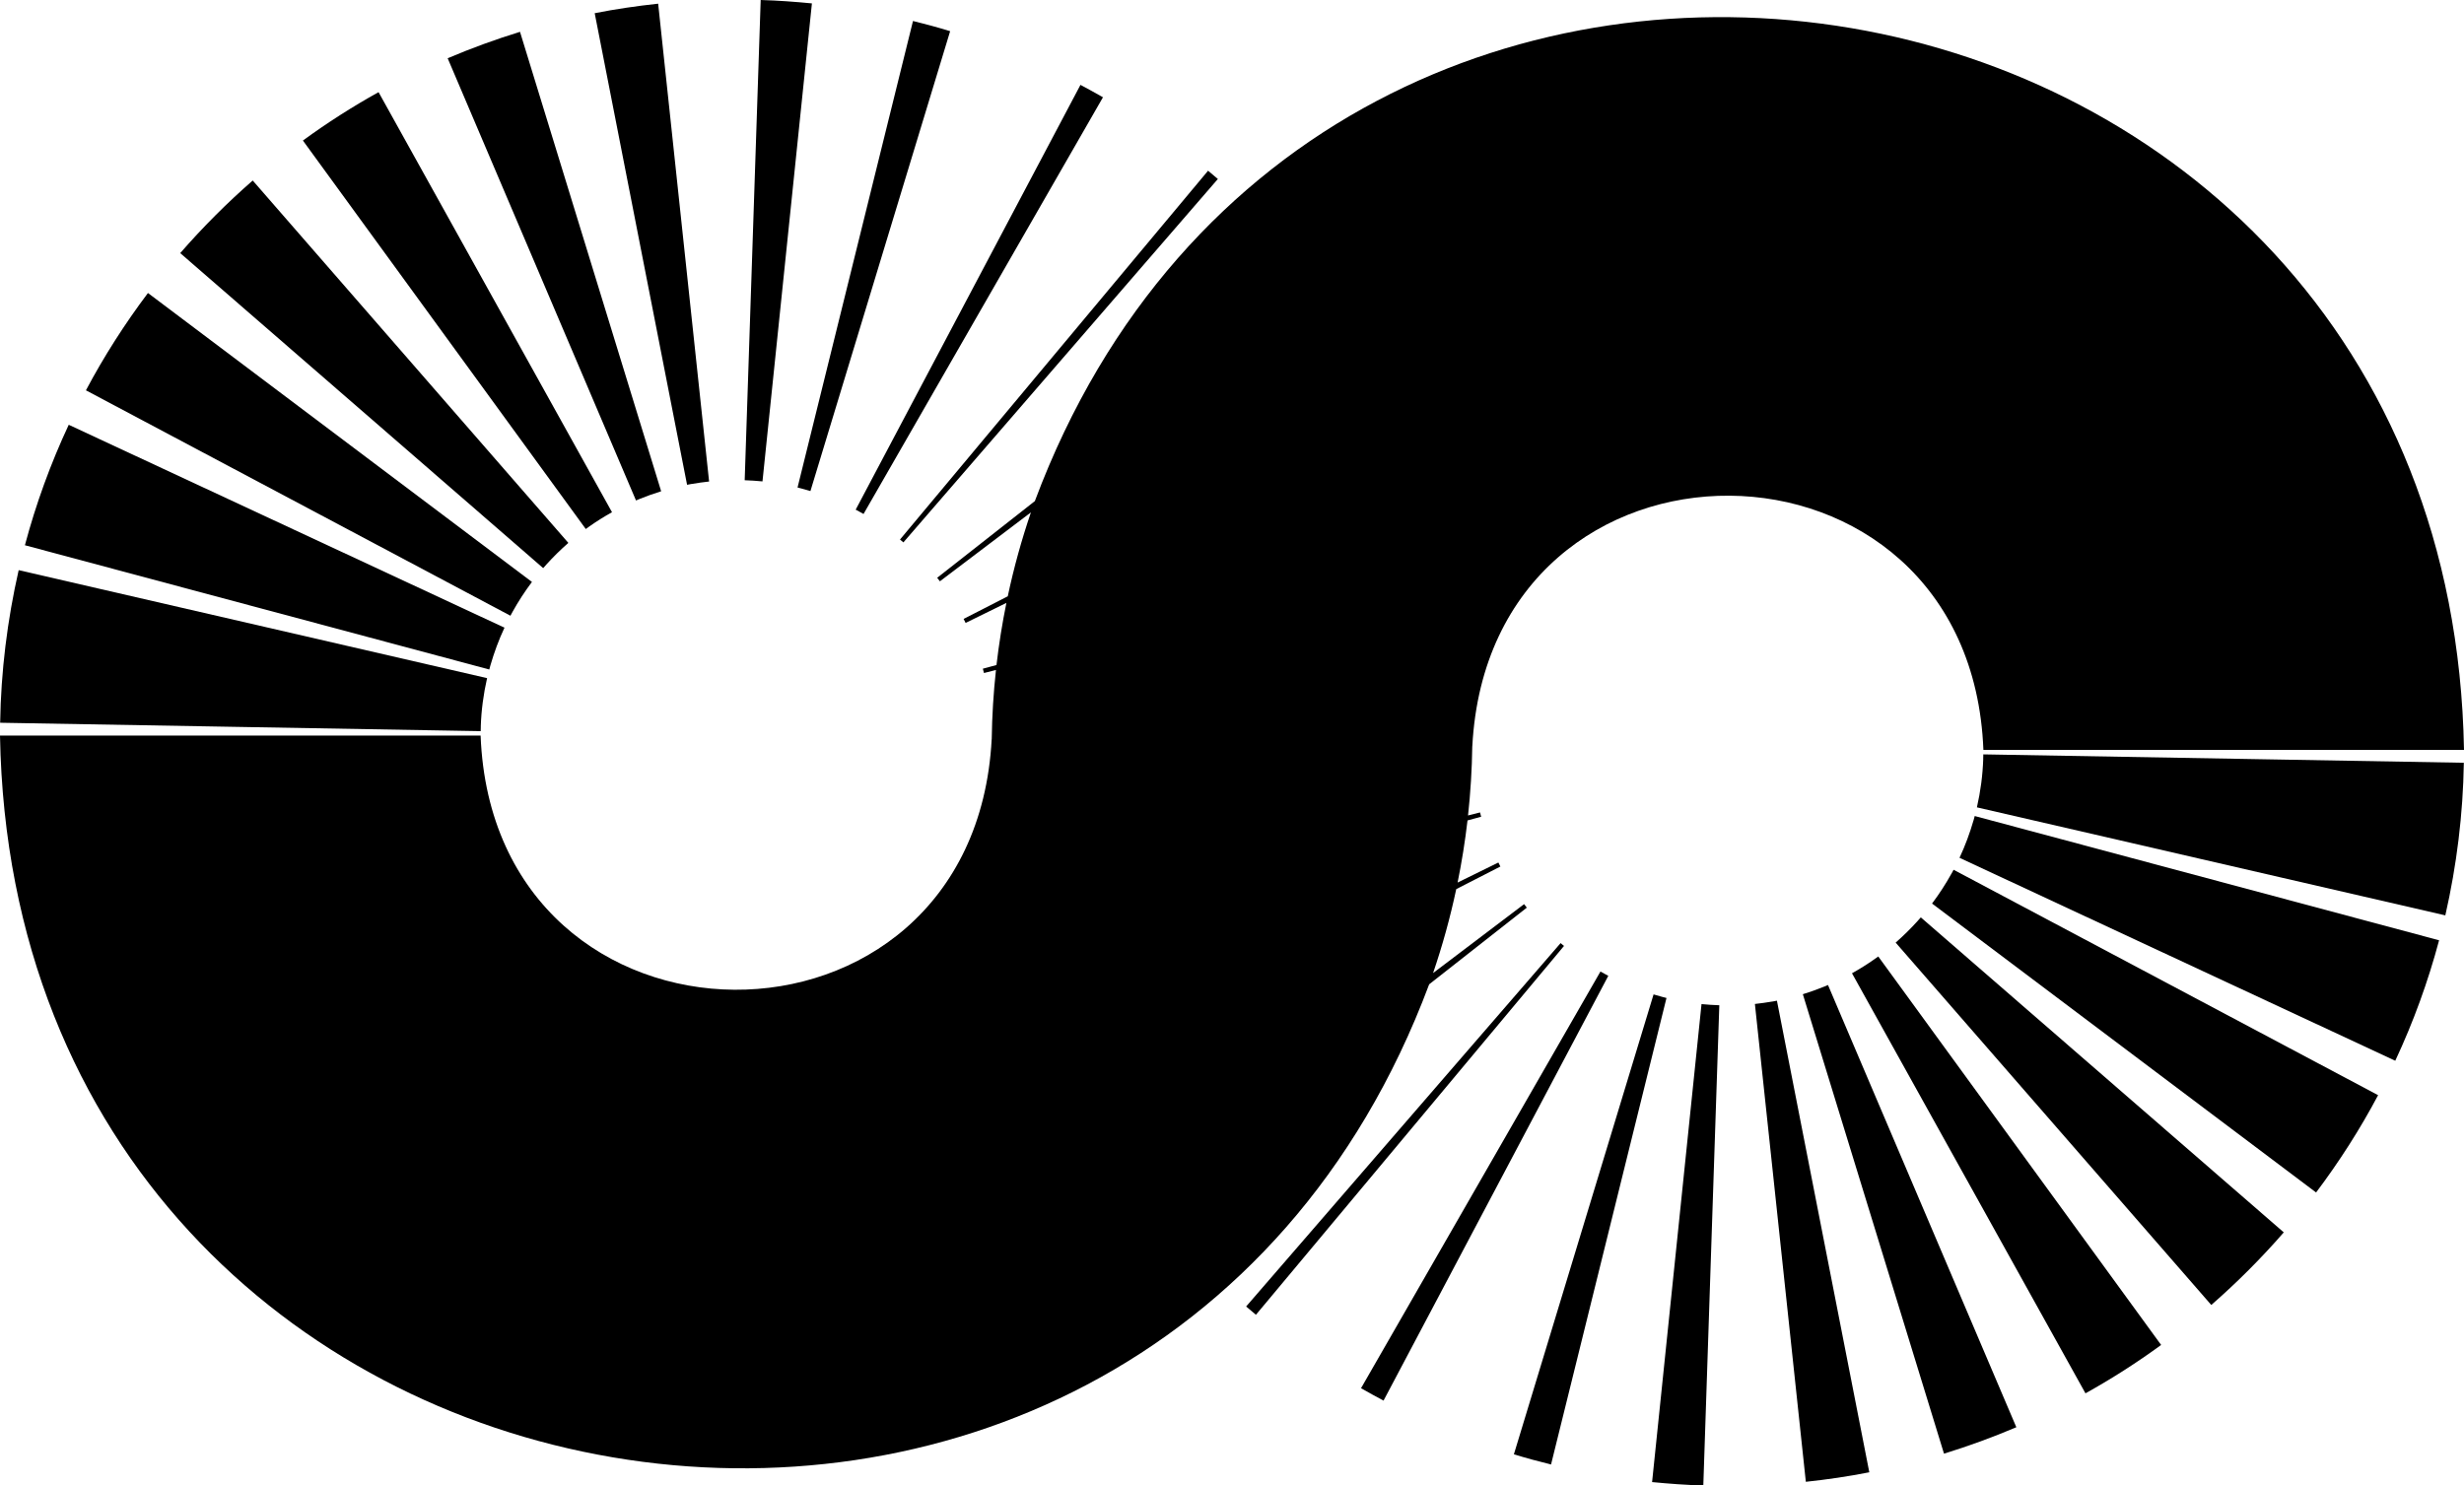 <svg id="Layer_1" data-name="Layer 1" xmlns="http://www.w3.org/2000/svg" viewBox="0 0 616.19 371.56">   <path d="M214.98,128.02c.33,.18,.65,.36,.97,.54l59.88-104.23c-1.86-1.06-3.73-2.09-5.63-3.1l-56.21,106.25c.33,.17,.66,.35,.98,.53Z"></path>   <path d="M225.92,135.66l78.64-90.89c-.81-.7-1.63-1.39-2.45-2.07l-77.04,92.25c.28,.24,.57,.48,.85,.72Z"></path>   <path d="M188.46,120.23c.74,.05,1.48,.11,2.22,.18L203.04,.85c-4.26-.41-8.53-.73-12.81-.85l-4,120.12c.74,.02,1.49,.06,2.23,.11Z"></path>   <path d="M200.53,122.22c.72,.19,1.43,.39,2.14,.61L237.61,7.8c-3.07-.95-6.17-1.78-9.29-2.55l-28.87,116.69c.36,.09,.72,.18,1.08,.28Z"></path>   <path d="M128.18,153.03c1.44-2.6,3.07-5.1,4.85-7.47L37,73.29c-5.79,7.7-11,15.83-15.51,24.34l106.16,56.38c.17-.33,.35-.65,.53-.98Z"></path>   <path d="M136.58,141.26c1.74-1.93,3.6-3.76,5.55-5.47L63.2,45.15c-6.45,5.63-12.51,11.7-18.13,18.16l90.77,78.79c.24-.28,.49-.56,.74-.83Z"></path>   <path d="M120.23,181.76c.13-4.09,.67-8.15,1.58-12.14L4.67,142.61C1.82,155.13,.24,167.94,.04,180.78l120.17,2.1c0-.37,.02-.74,.03-1.11Z"></path>   <path d="M122.65,166.39c.93-3.21,2.09-6.36,3.51-9.39L17.19,106.25c-4.53,9.69-8.21,19.79-10.96,30.13l116.13,31.08c.1-.36,.19-.72,.29-1.08Z"></path>   <path d="M160.09,124.75c1.72-.7,3.47-1.32,5.25-1.87L130.04,7.96c-6.14,1.89-12.18,4.1-18.09,6.61l47.1,110.61c.34-.15,.69-.29,1.03-.43Z"></path>   <path d="M172.92,121.06c1.46-.25,2.94-.46,4.41-.62L164.59,.92c-5.32,.57-10.62,1.34-15.87,2.38l23.1,117.96c.36-.07,.73-.14,1.1-.21Z"></path>   <path d="M147.39,131.67c1.82-1.28,3.71-2.47,5.66-3.55L94.67,23.05c-6.55,3.64-12.87,7.68-18.92,12.1l70.74,97.17c.3-.22,.6-.44,.91-.65Z"></path>   <path d="M401.21,243.54c-.33-.18-.65-.36-.97-.54l-59.88,104.23c1.86,1.06,3.73,2.09,5.63,3.1l56.21-106.25c-.33-.17-.66-.35-.98-.53Z"></path>   <path d="M390.27,235.9l-78.64,90.89c.81,.7,1.63,1.39,2.45,2.07l77.04-92.25c-.28-.24-.57-.48-.85-.72Z"></path>   <path d="M427.73,251.33c-.74-.05-1.48-.11-2.22-.18l-12.36,119.56c4.26,.41,8.53,.73,12.81,.85l4-120.12c-.74-.02-1.49-.06-2.23-.11Z"></path>   <path d="M415.66,249.34c-.72-.19-1.43-.39-2.14-.61l-34.93,115.03c3.07,.95,6.17,1.78,9.29,2.55l28.87-116.69c-.36-.09-.72-.18-1.08-.28Z"></path>   <path d="M488.01,218.53c-1.44,2.6-3.07,5.1-4.85,7.47l96.04,72.27c5.79-7.7,11-15.83,15.51-24.34l-106.16-56.38c-.17,.33-.35,.65-.53,.98Z"></path>   <path d="M479.61,230.3c-1.74,1.93-3.6,3.76-5.55,5.47l78.93,90.64c6.45-5.63,12.51-11.7,18.13-18.16l-90.77-78.79c-.24,.28-.49,.56-.74,.83Z"></path>   <path d="M495.96,189.8c-.13,4.09-.67,8.15-1.58,12.14l117.14,27.02c2.85-12.52,4.43-25.33,4.63-38.17l-120.17-2.1c0,.37-.02,.74-.03,1.11Z"></path>   <path d="M496,187.57h120.19c-3.69-207.21-285.85-253.49-357.4-62.23l-24.42,19.18c.23,.29,.45,.59,.68,.88l22.76-17.24c-2.33,6.83-4.27,13.83-5.79,20.99l-11.04,5.66c.17,.33,.33,.66,.5,1l10.2-5.01c-1.04,5.11-1.87,10.29-2.48,15.54l-3.41,.92c.1,.36,.19,.72,.28,1.08l3-.76c-.62,5.7-.98,11.47-1.06,17.31h-.01c-4.46,84.14-124.55,83.29-127.81-.91H0c3.69,207.21,285.85,253.49,357.4,62.23l24.42-19.18c-.23-.29-.45-.59-.68-.88l-22.76,17.24c2.33-6.83,4.27-13.83,5.79-20.99l11.04-5.66c-.17-.33-.33-.66-.5-1l-10.2,5.01c1.04-5.11,1.87-10.29,2.48-15.54l3.41-.92c-.1-.36-.19-.72-.28-1.08l-3,.76c.62-5.7,.98-11.47,1.06-17.31h.01c4.46-84.14,124.55-83.29,127.81,.91Z"></path>   <path d="M493.54,205.17c-.93,3.21-2.09,6.36-3.51,9.39l108.97,50.76c4.53-9.69,8.21-19.79,10.96-30.13l-116.13-31.08c-.1,.36-.19,.72-.29,1.08Z"></path>   <path d="M456.1,246.81c-1.72,.7-3.47,1.32-5.25,1.87l35.3,114.92c6.14-1.89,12.18-4.1,18.09-6.61l-47.1-110.61c-.34,.15-.69,.29-1.03,.43Z"></path>   <path d="M443.27,250.5c-1.46,.25-2.94,.46-4.41,.62l12.74,119.52c5.32-.57,10.62-1.34,15.87-2.38l-23.1-117.96c-.36,.07-.73,.14-1.1,.21Z"></path>   <path d="M468.8,239.89c-1.82,1.28-3.71,2.47-5.66,3.55l58.39,105.07c6.55-3.64,12.87-7.68,18.92-12.1l-70.74-97.17c-.3,.22-.6,.44-.91,.65Z"></path> </svg>